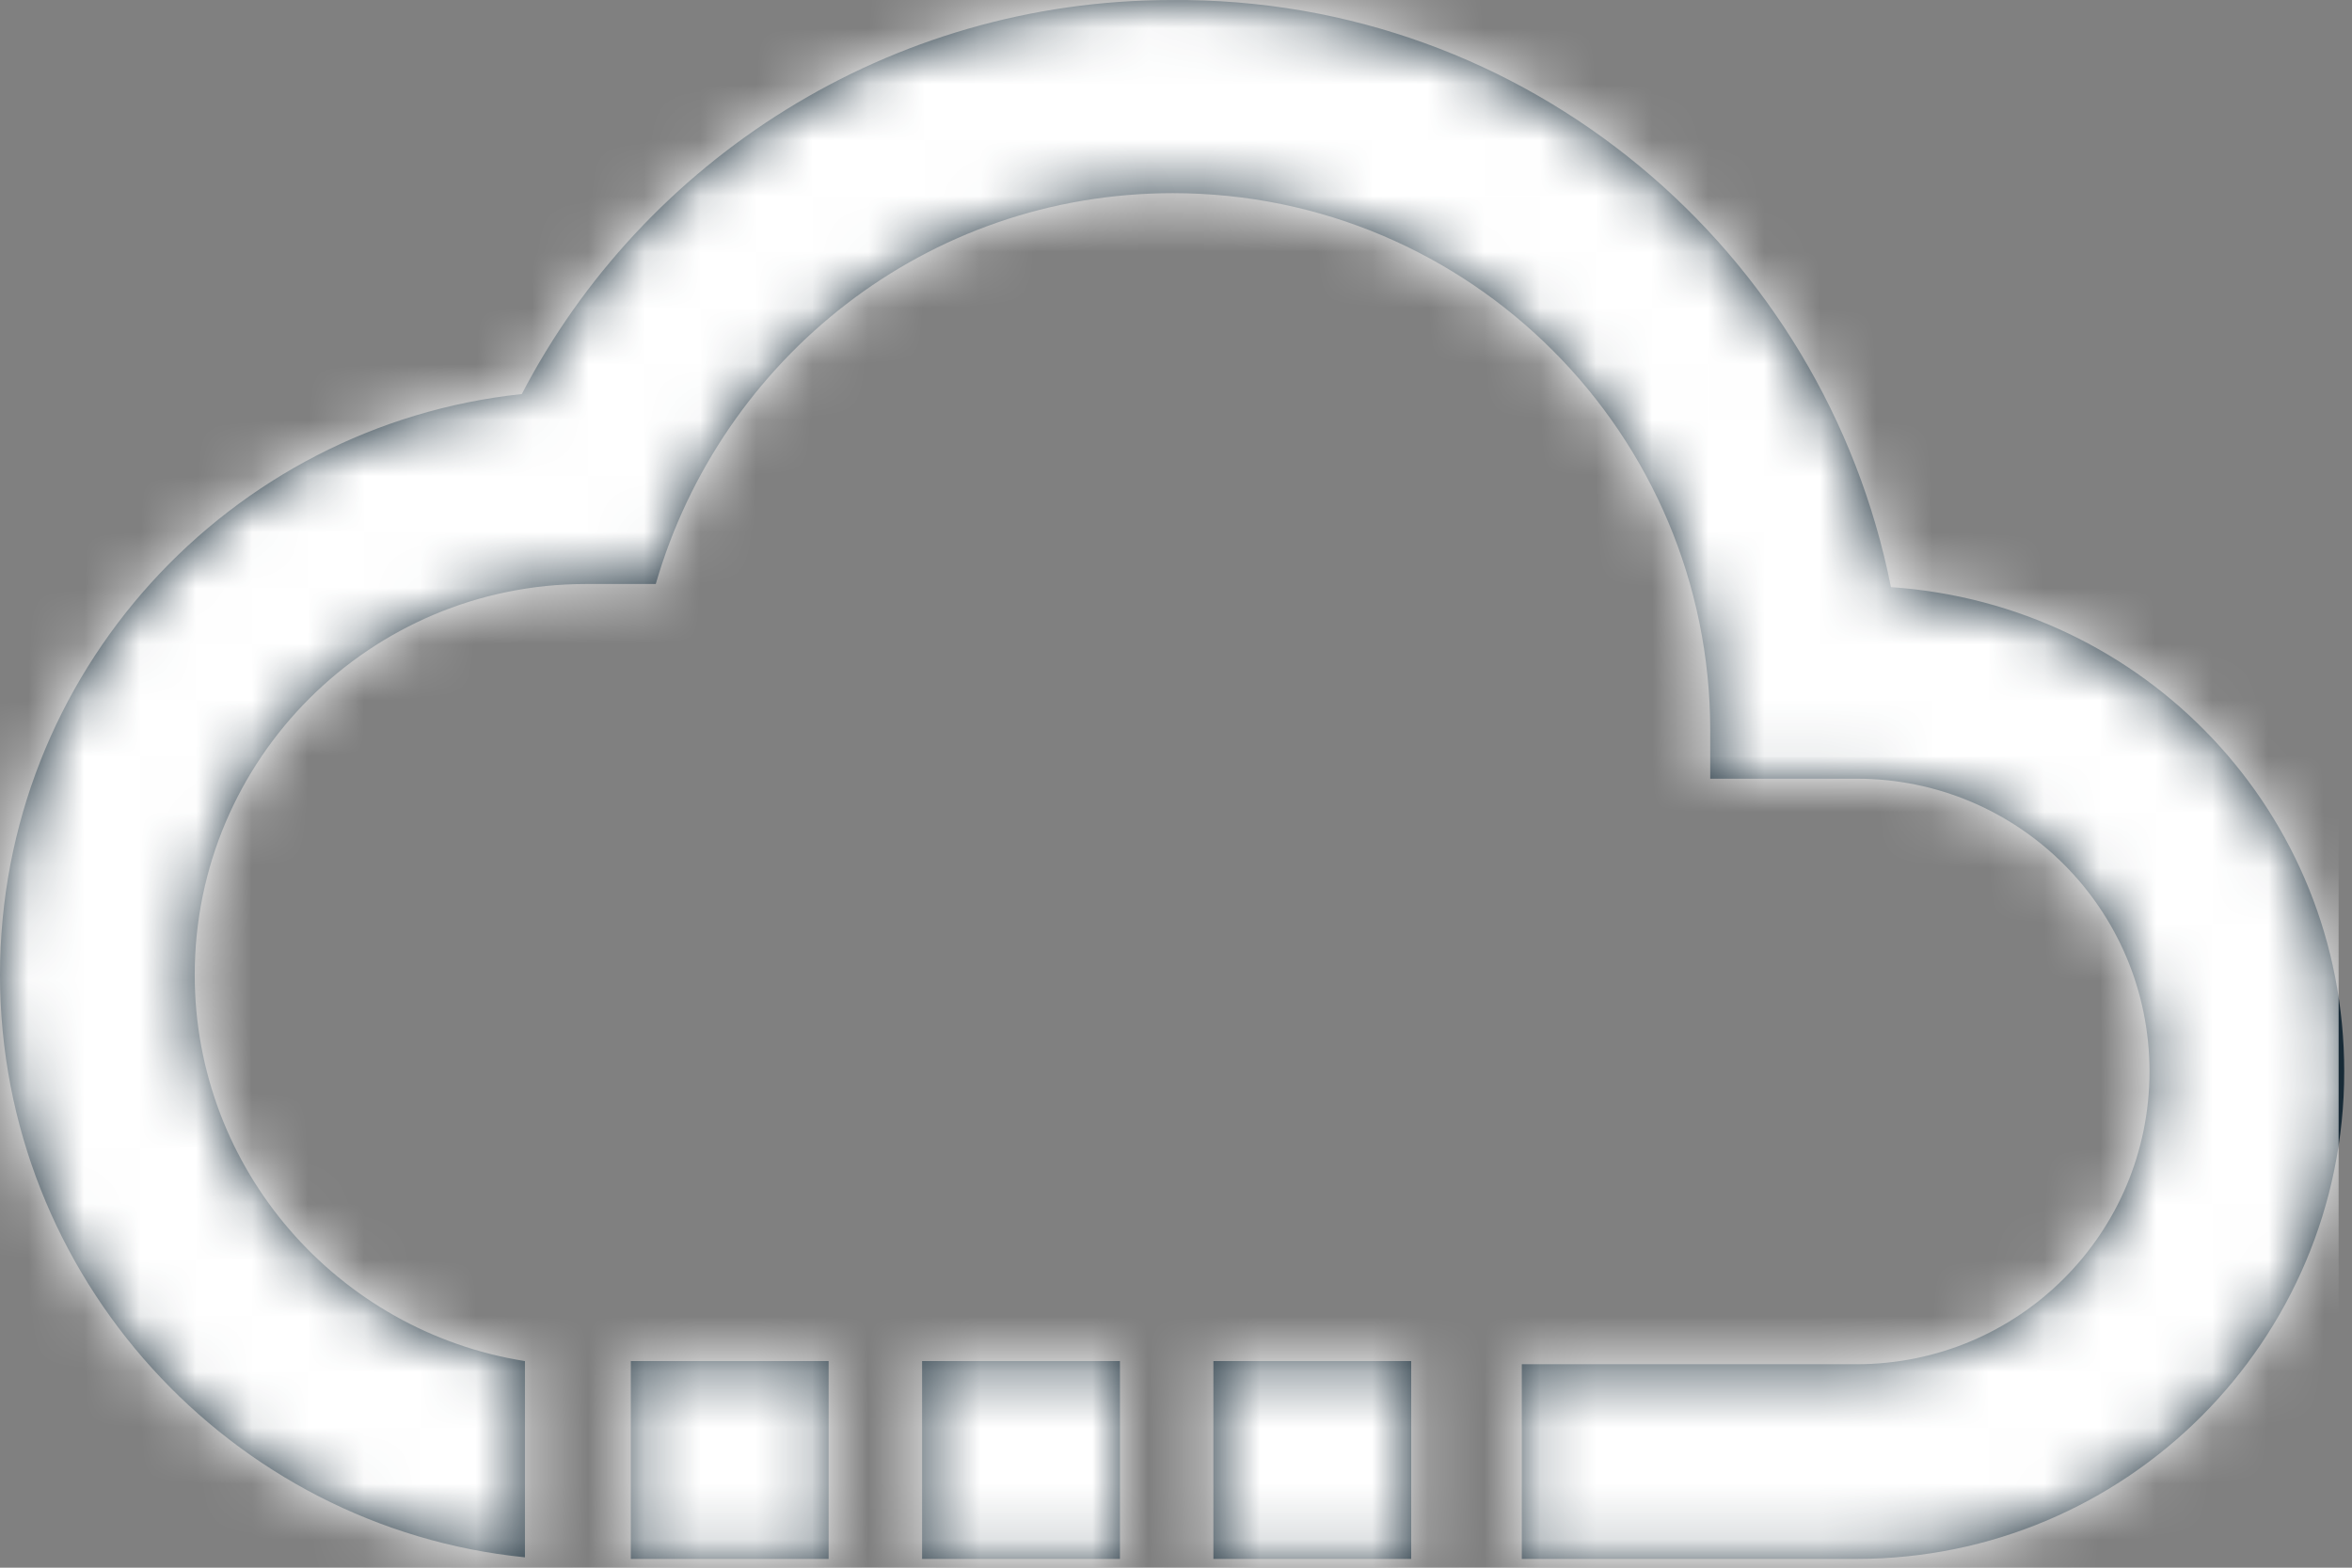 <?xml version="1.0" encoding="UTF-8"?>
<svg width="42px" height="28px" viewBox="0 0 42 28" version="1.1" xmlns="http://www.w3.org/2000/svg" xmlns:xlink="http://www.w3.org/1999/xlink">
    <rect x="0" y="0" width="42" height="28" fill="#808080" stroke="none"/>
    <!-- Generator: sketchtool 50.2 (55047) - http://www.bohemiancoding.com/sketch -->
    <title>3D00F1E2-5487-409E-89BB-B509BA6E6620</title>
    <desc>Created with sketchtool.</desc>
    <defs>
        <path d="M33.767,10.487 C38.301,10.793 41.861,14.52 41.861,19.137 C41.861,23.949 37.967,27.843 33.155,27.843 L27.175,27.843 L27.175,27.787 L27.175,24.366 L33.155,24.366 C36.048,24.366 38.384,22.03 38.384,19.137 C38.384,16.244 36.048,13.908 33.155,13.908 L30.54,13.908 L30.54,13.046 C30.54,7.761 26.257,3.45 20.944,3.45 C16.55,3.45 12.878,6.398 11.71,10.431 L10.458,10.431 C6.62,10.431 3.477,13.546 3.477,17.412 C3.477,20.889 6.036,23.782 9.374,24.31 L9.374,27.815 C4.117,27.287 0,22.808 0,17.412 C0,12.016 4.089,7.594 9.318,7.038 C11.487,2.865 15.882,0.001 20.917,0.001 C27.286,-0.055 32.571,4.479 33.767,10.487 Z M16.466,24.31 L19.999,24.31 L19.999,27.843 L16.466,27.843 L16.466,24.31 Z M21.668,24.31 L25.2,24.31 L25.2,27.843 L21.668,27.843 L21.668,24.31 Z M11.265,24.31 L14.797,24.31 L14.797,27.843 L11.265,27.843 L11.265,24.31 Z" id="path-1"></path>
    </defs>
    <g id="Internal-/-Dashboard" stroke="none" stroke-width="1" fill="none" fill-rule="evenodd">
        <g id="Current-Dashboard-Dropdown" transform="translate(-359, -194)">
            <g id="Main-Navigation" transform="translate(0, 69)">
                <g id="Training" transform="translate(174, 0)">
                    <g id="Drodown" transform="translate(0, 85)">
                        <g id="Categories" transform="translate(0, 33)">
                            <g id="Cloud-Cat" transform="translate(185, 0)">
                                <g id="Icon-/-Category-/-Cloud">
                                    <g id="Library" transform="translate(0, 7)">
                                        <mask id="mask-2" fill="white">
                                            <use xlink:href="#path-1"></use>
                                        </mask>
                                        <use id="Mask" fill="#182B37" fill-rule="nonzero" xlink:href="#path-1"></use>
                                        <g id="🎨-Colors-/-White" mask="url(#mask-2)" fill="#FFFFFF">
                                            <g transform="translate(0, -7)" id="Rectangle">
                                                <rect x="0" y="0" width="41.761" height="41.761"></rect>
                                            </g>
                                        </g>
                                    </g>
                                </g>
                            </g>
                        </g>
                    </g>
                </g>
            </g>
        </g>
    </g>
</svg>